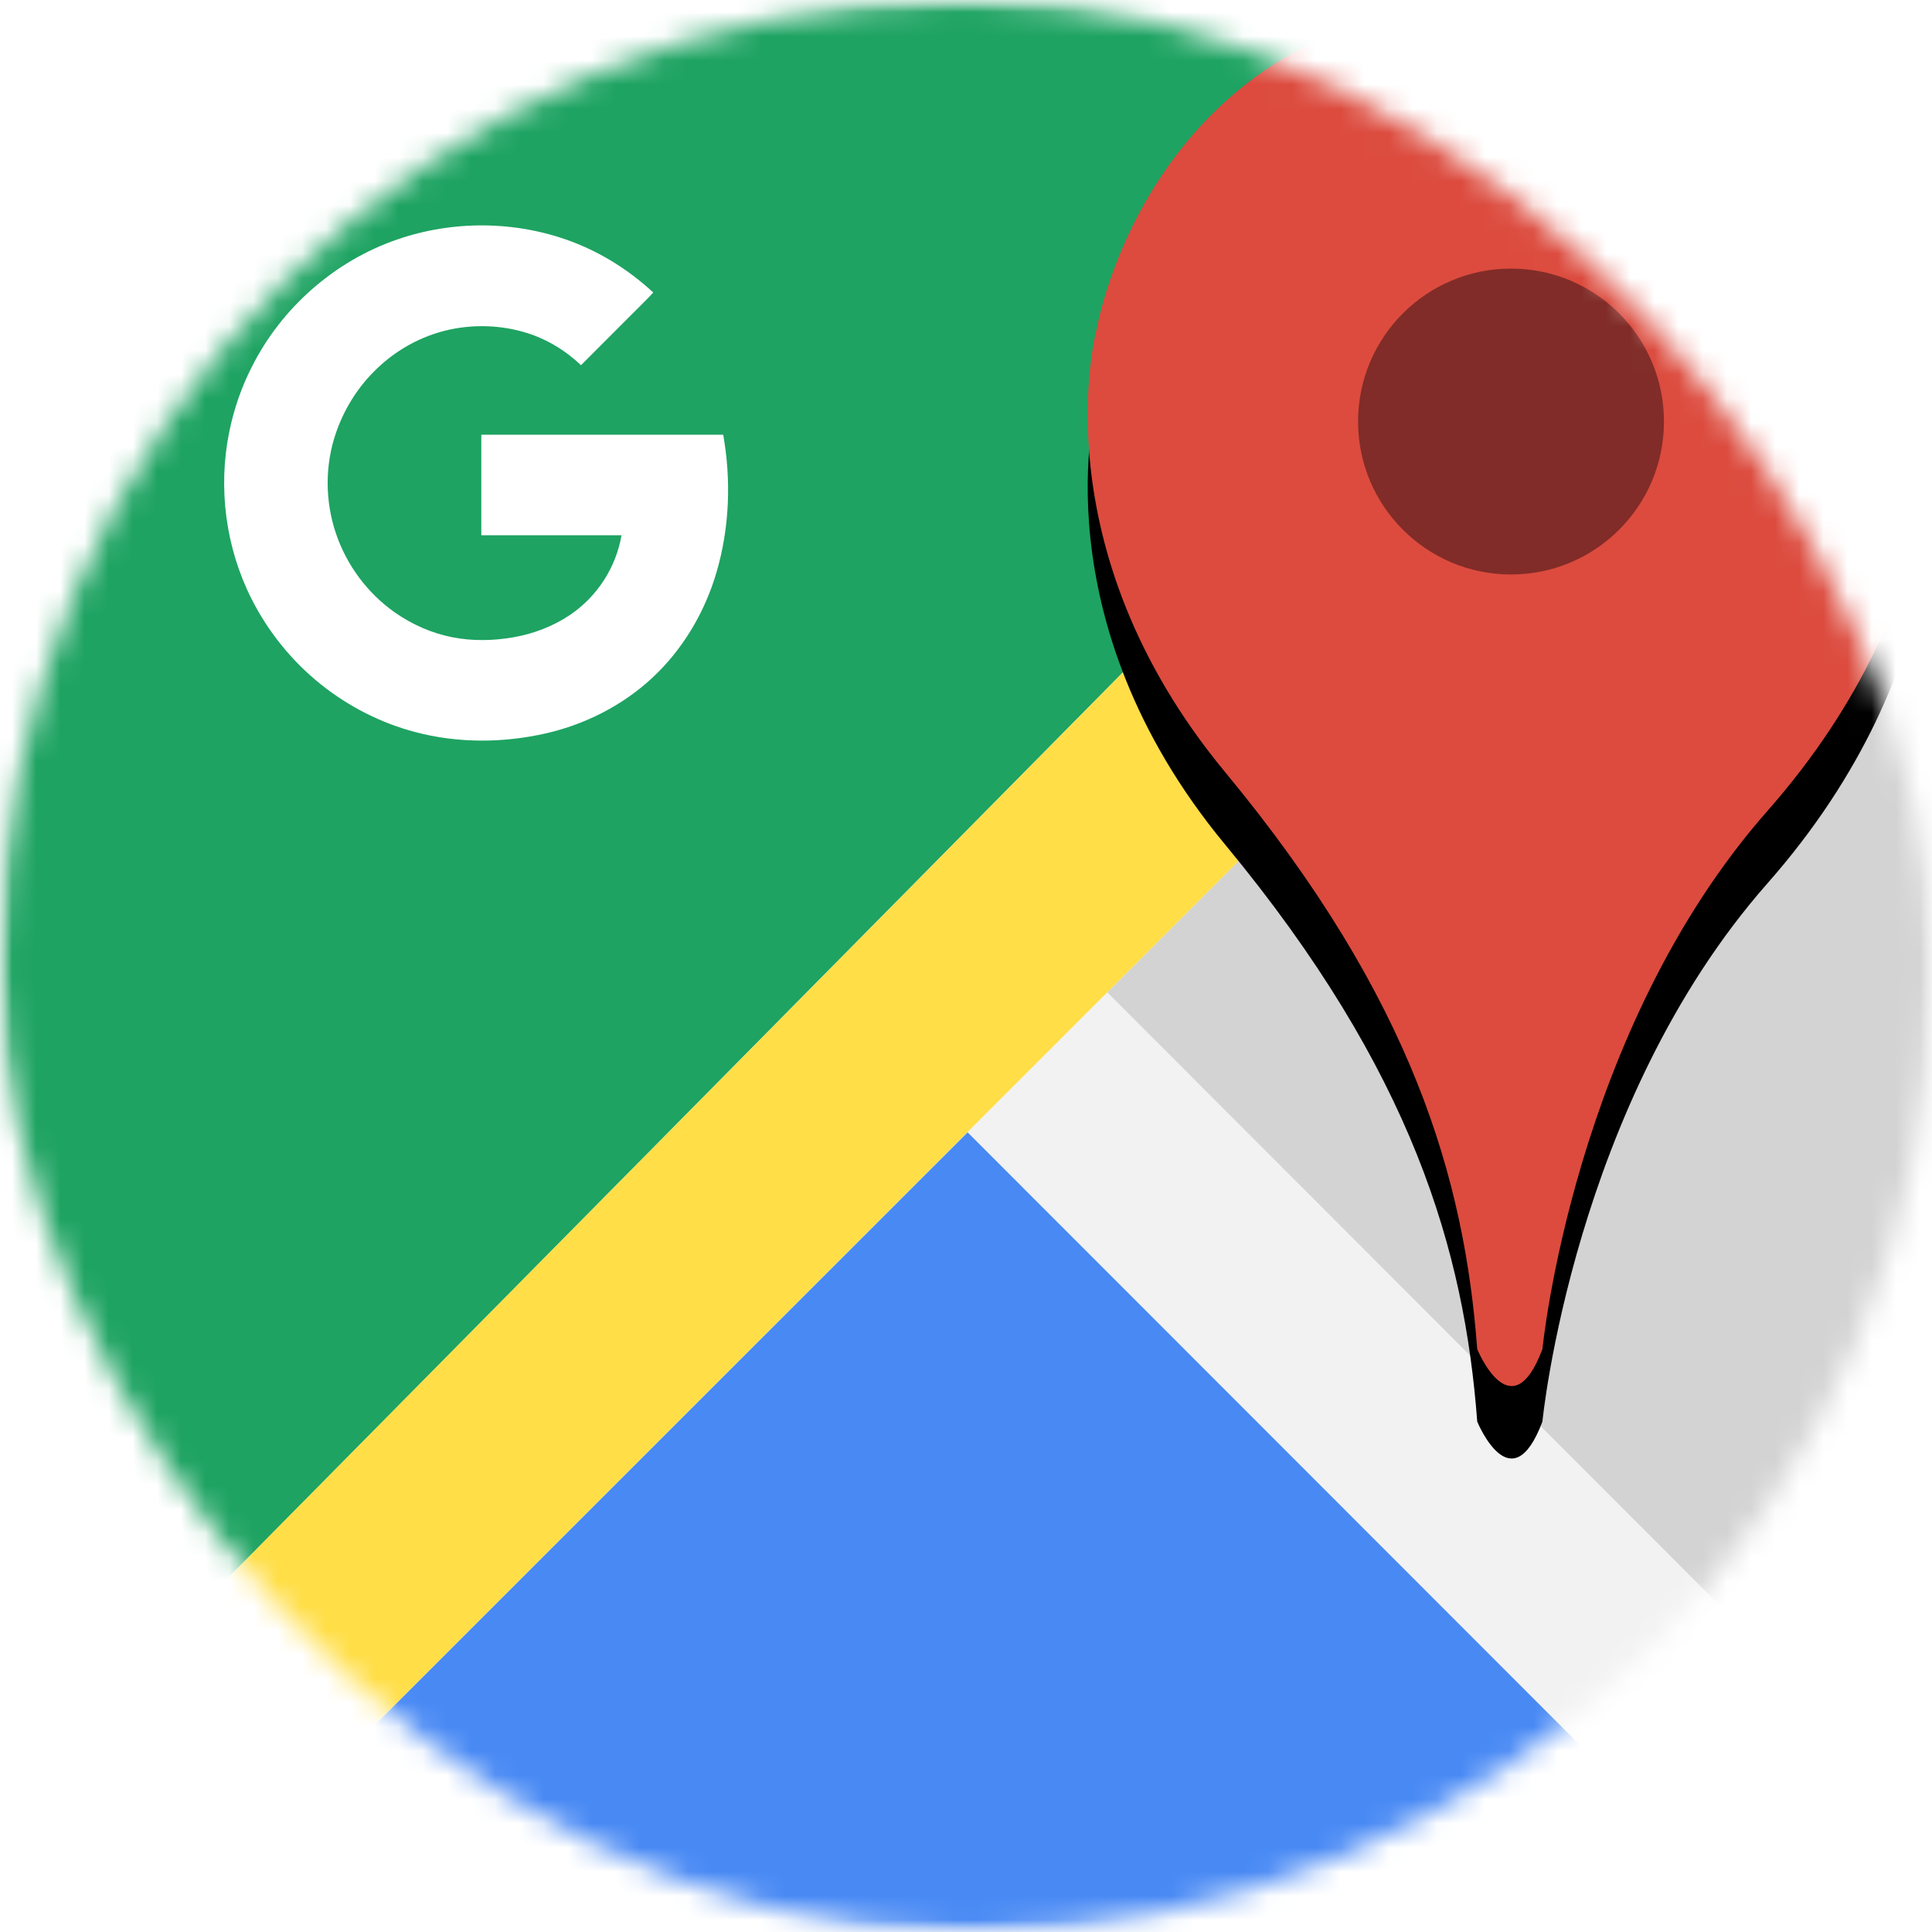 <?xml version="1.0" encoding="UTF-8"?>
<svg width="80px" height="80px" viewBox="0 0 80 80" version="1.1" xmlns="http://www.w3.org/2000/svg" xmlns:xlink="http://www.w3.org/1999/xlink">
    <!-- Generator: Sketch 52.2 (67145) - http://www.bohemiancoding.com/sketch -->
    <title>icon_maps</title>
    <desc>Created with Sketch.</desc>
    <defs>
        <rect id="path-1" x="0" y="0" width="80" height="80" rx="40"></rect>
        <path d="M60.938,-6.81821749e-16 C72.5,-6.81821749e-16 80,7.5 80,19.062 L80,60.938 C80,72.5 72.5,80 60.938,80 L19.062,80 C7.5,80 0,72.5 0,60.938 L0,19.062 C0,7.5 7.5,-6.81821743e-16 19.062,-6.81821743e-16 L60.938,-6.81821749e-16 Z" id="path-3"></path>
        <path d="M19.201,56.532 C19.201,56.532 20.482,43.364 28.52,34.244 C36.558,25.123 35.367,16.298 35.367,16.298 C35.367,16.298 35.15,11.806 32.032,7.518 C29.526,4.072 24.545,0.639 17.901,0.666 C2.988,0.726 0.739,14.322 0.739,14.322 C0.739,14.322 -1.716,23.246 6.07,32.648 C13.855,42.051 15.974,49.513 16.502,56.532 C16.502,56.532 17.907,59.972 19.201,56.532 Z" id="path-5"></path>
        <filter x="-21.4%" y="-7.8%" width="142.8%" height="126.1%" filterUnits="objectBoundingBox" id="filter-6">
            <feOffset dx="0" dy="3" in="SourceAlpha" result="shadowOffsetOuter1"></feOffset>
            <feGaussianBlur stdDeviation="2" in="shadowOffsetOuter1" result="shadowBlurOuter1"></feGaussianBlur>
            <feColorMatrix values="0 0 0 0 0   0 0 0 0 0   0 0 0 0 0  0 0 0 0.2 0" type="matrix" in="shadowBlurOuter1"></feColorMatrix>
        </filter>
    </defs>
    <g id="Startpage" stroke="none" stroke-width="1" fill="none" fill-rule="evenodd">
        <g id="cryptotab_startpage-03" transform="translate(-901, -444)">
            <g id="icons" transform="translate(286, 300)">
                <g id="row" transform="translate(0, 139)">
                    <g id="item" transform="translate(605, 0)">
                        <g id="icon_maps" transform="translate(10, 5)">
                            <mask id="mask-2" fill="white">
                                <use xlink:href="#path-1"></use>
                            </mask>
                            <use id="Mask" fill="#FFFFFF" xlink:href="#path-1"></use>
                            <g id="Google-Maps" mask="url(#mask-2)">
                                <path d="M60.938,-6.81821749e-16 C72.5,-6.81821749e-16 80,7.5 80,19.062 L80,60.938 C80,72.5 72.5,80 60.938,80 L19.062,80 C7.5,80 0,72.5 0,60.938 L0,19.062 C0,7.5 7.5,-6.81821743e-16 19.062,-6.81821743e-16 L60.938,-6.81821749e-16 Z" id="App-Icon-Shape" fill="#F2F2F2"></path>
                                <g id="Icon">
                                    <g id="Areas">
                                        <mask id="mask-4" fill="white">
                                            <use xlink:href="#path-3"></use>
                                        </mask>
                                        <g id="Mask"></g>
                                        <polygon id="Blue" fill="#4889F4" mask="url(#mask-4)" points="4.103 82.839 40.066 46.887 75.995 82.839"></polygon>
                                        <polygon id="Gray" fill="#D3D3D3" mask="url(#mask-4)" points="45.853 41.092 81.763 5.142 81.763 77.042"></polygon>
                                        <polygon id="Green" fill="#1EA362" mask="url(#mask-4)" points="-4.376 79.323 76.487 -2.512 -4.376 -2.512"></polygon>
                                        <polygon id="Yellow" fill="#FFDE47" mask="url(#mask-4)" points="75.897 -1.898 82.608 4.33 6.846 80.092 0.818 74.064"></polygon>
                                        <g id="Pin" mask="url(#mask-4)">
                                            <g transform="translate(44.667, -0.667)">
                                                <g id="Page-1" fill="none">
                                                    <use fill="black" fill-opacity="1" filter="url(#filter-6)" xlink:href="#path-5"></use>
                                                    <use fill="#DC4B3E" fill-rule="evenodd" xlink:href="#path-5"></use>
                                                </g>
                                                <circle id="Oval-60" fill="#812C28" fill-rule="evenodd" cx="17.901" cy="18.122" r="6.333"></circle>
                                            </g>
                                        </g>
                                    </g>
                                    <path d="M16.45,9.916 C13.858,10.805 11.648,12.749 10.418,15.209 C9.988,16.058 9.679,16.958 9.491,17.892 C9.021,20.209 9.347,22.68 10.412,24.791 C11.105,26.167 12.1,27.394 13.302,28.351 C14.441,29.257 15.764,29.934 17.172,30.307 C18.946,30.783 20.835,30.771 22.62,30.364 C24.235,29.991 25.763,29.217 26.982,28.093 C28.27,26.906 29.191,25.347 29.678,23.667 C30.21,21.837 30.279,19.882 29.947,18.001 L19.93,18.001 L19.93,22.164 L25.734,22.164 C25.511,23.495 24.721,24.71 23.605,25.461 C22.901,25.937 22.094,26.241 21.258,26.39 C20.423,26.534 19.553,26.551 18.717,26.385 C17.864,26.213 17.057,25.857 16.347,25.358 C15.214,24.561 14.35,23.397 13.909,22.084 C13.457,20.748 13.451,19.263 13.909,17.933 C14.23,16.992 14.756,16.126 15.455,15.415 C16.313,14.532 17.429,13.902 18.637,13.644 C19.667,13.426 20.755,13.466 21.762,13.77 C22.62,14.028 23.41,14.504 24.057,15.123 C24.71,14.469 25.362,13.816 26.015,13.162 C26.358,12.812 26.719,12.474 27.051,12.113 C26.06,11.195 24.893,10.455 23.622,9.985 C21.333,9.137 18.757,9.119 16.45,9.916 L16.45,9.916 Z" id="Google-Icon" fill="#FFFFFF"></path>
                                </g>
                            </g>
                        </g>
                    </g>
                </g>
            </g>
        </g>
    </g>
</svg>